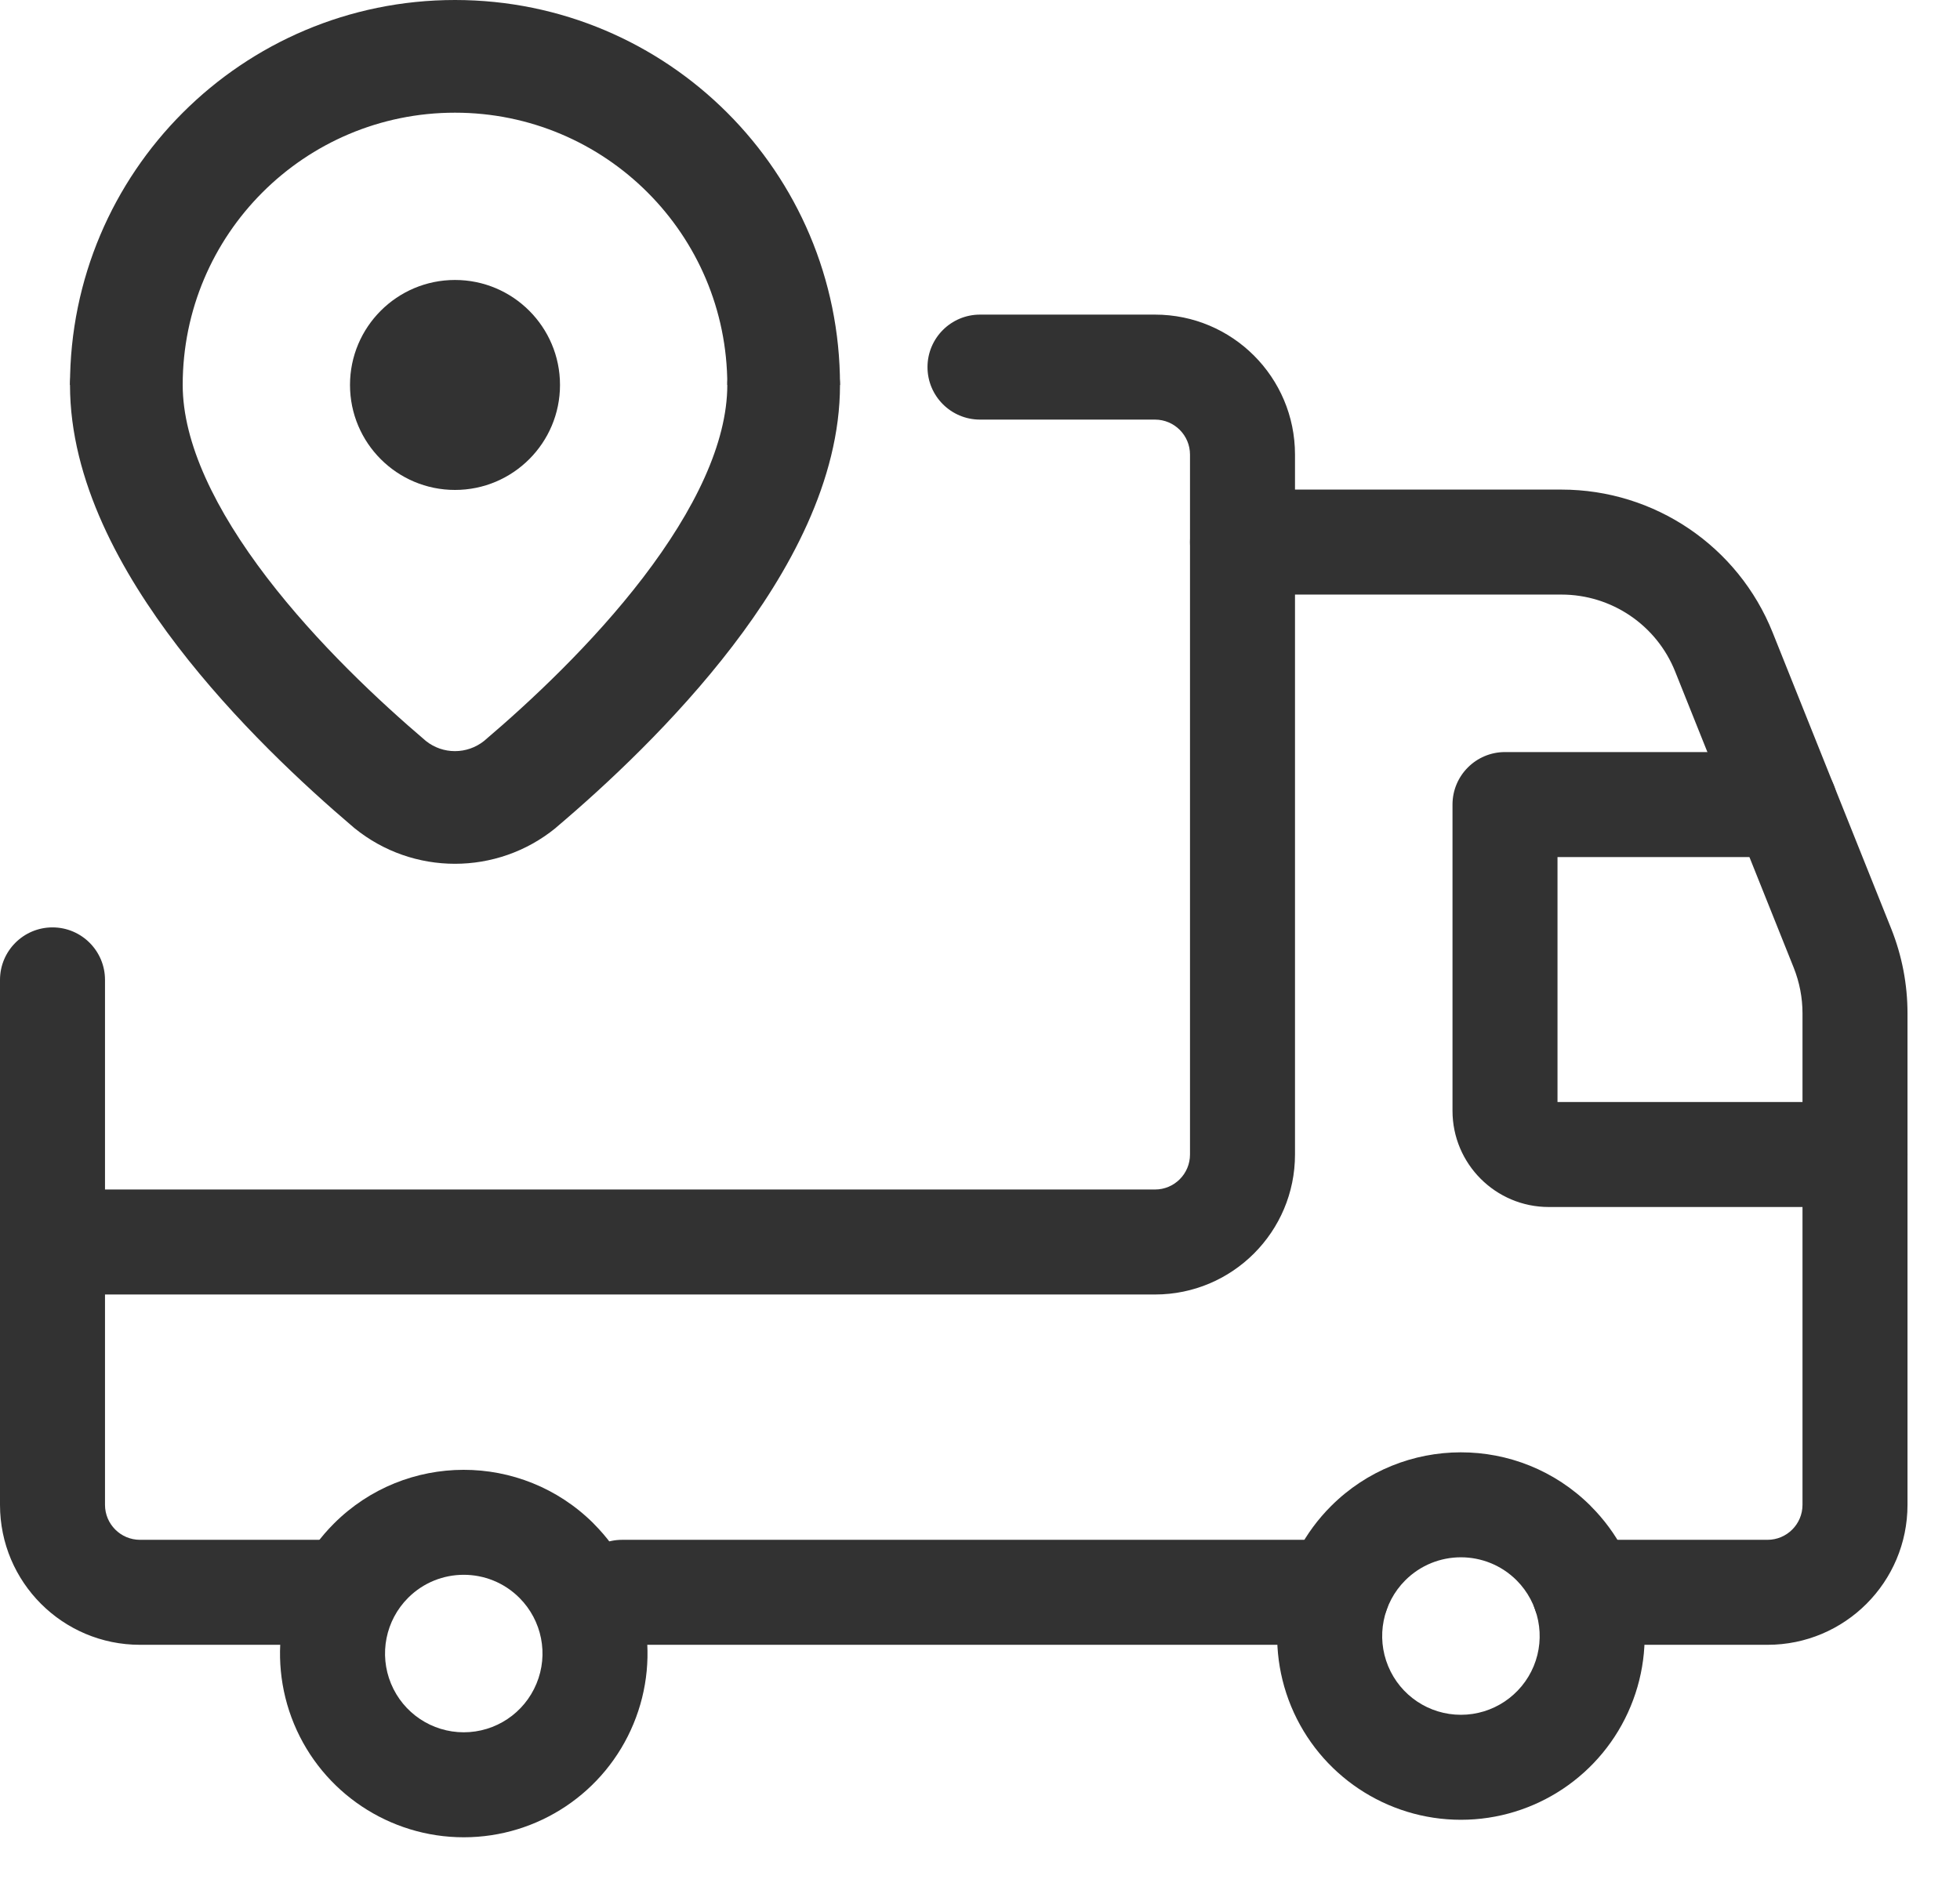 <svg width="28" height="27" viewBox="0 0 28 27" fill="none" xmlns="http://www.w3.org/2000/svg">
<path fill-rule="evenodd" clip-rule="evenodd" d="M5 5.5C5 4.672 5.672 4 6.5 4C7.328 4 8 4.672 8 5.5C8 6.328 7.328 7 6.5 7C5.672 7 5 6.328 5 5.5Z" fill="#323232"/>
<path fill-rule="evenodd" clip-rule="evenodd" d="M20.75 11.495C20.75 11.081 21.086 10.745 21.5 10.745H25.5C25.914 10.745 26.25 11.081 26.25 11.495C26.25 11.909 25.914 12.245 25.5 12.245H22.25V15.745H26.5C26.914 15.745 27.25 16.081 27.25 16.495C27.25 16.909 26.914 17.245 26.5 17.245H22.125C21.366 17.245 20.75 16.629 20.75 15.87V11.495Z" fill="#323232"/>
<path fill-rule="evenodd" clip-rule="evenodd" d="M5.83 22.829C6.269 22.39 6.981 22.39 7.42 22.829ZM7.42 22.829C7.42 22.829 7.42 22.829 7.42 22.829C7.742 23.151 7.839 23.635 7.664 24.055C7.49 24.476 7.08 24.75 6.625 24.75C6.17 24.75 5.76 24.476 5.586 24.055C5.412 23.635 5.508 23.151 5.83 22.829M8.477 21.764C8.478 21.766 8.48 21.767 8.481 21.769C9.232 22.519 9.457 23.648 9.05 24.629C8.644 25.61 7.687 26.25 6.625 26.25C5.564 26.25 4.606 25.61 4.2 24.63C3.794 23.649 4.018 22.52 4.769 21.769C5.792 20.745 7.451 20.744 8.477 21.764Z" fill="#323232"/>
<path fill-rule="evenodd" clip-rule="evenodd" d="M20.075 22.579C20.514 22.14 21.226 22.14 21.666 22.579ZM21.666 22.579C21.666 22.579 21.666 22.579 21.666 22.579C21.987 22.901 22.084 23.385 21.91 23.805C21.735 24.226 21.325 24.5 20.87 24.5C20.415 24.5 20.005 24.226 19.831 23.805C19.657 23.385 19.753 22.901 20.075 22.579M22.722 21.514C22.723 21.516 22.725 21.517 22.726 21.519C23.477 22.269 23.702 23.398 23.295 24.379C22.889 25.36 21.932 26 20.87 26C19.809 26 18.851 25.36 18.445 24.38C18.039 23.399 18.263 22.27 19.014 21.519C20.038 20.495 21.697 20.494 22.722 21.514Z" fill="#323232"/>
<path fill-rule="evenodd" clip-rule="evenodd" d="M8.138 22.75C8.138 22.336 8.473 22 8.888 22H19.101C19.516 22 19.851 22.336 19.851 22.75C19.851 23.164 19.516 23.5 19.101 23.5H8.888C8.473 23.5 8.138 23.164 8.138 22.75Z" fill="#323232"/>
<path fill-rule="evenodd" clip-rule="evenodd" d="M17 7.745C17 7.331 17.336 6.995 17.75 6.995H22.307C23.636 6.995 24.831 7.804 25.324 9.038C25.324 9.038 25.324 9.038 25.324 9.038L27.018 13.27L27.018 13.27C27.171 13.654 27.25 14.063 27.25 14.477V21.5C27.25 22.605 26.355 23.5 25.25 23.5H22.638C22.224 23.5 21.888 23.164 21.888 22.75C21.888 22.336 22.224 22 22.638 22H25.25C25.526 22 25.75 21.776 25.75 21.5V14.477C25.75 14.254 25.707 14.034 25.625 13.827L23.931 9.595L23.931 9.595C23.666 8.931 23.022 8.495 22.307 8.495C22.307 8.495 22.307 8.495 22.307 8.495H17.75C17.336 8.495 17 8.159 17 7.745Z" fill="#323232"/>
<path fill-rule="evenodd" clip-rule="evenodd" d="M0.75 13.25C1.164 13.25 1.5 13.586 1.5 14V21.5C1.5 21.776 1.724 22 2 22H4.602C5.016 22 5.352 22.336 5.352 22.75C5.352 23.164 5.016 23.5 4.602 23.5H2C0.895 23.5 0 22.605 0 21.5V14C0 13.586 0.336 13.25 0.75 13.25Z" fill="#323232"/>
<path fill-rule="evenodd" clip-rule="evenodd" d="M13.25 5.245C13.25 4.831 13.586 4.495 14 4.495H16.5C17.605 4.495 18.5 5.39 18.5 6.495V16.495C18.5 17.599 17.605 18.495 16.5 18.495H1.5C1.086 18.495 0.75 18.159 0.75 17.745C0.75 17.331 1.086 16.995 1.5 16.995H16.5C16.776 16.995 17 16.771 17 16.495V6.495C17 6.219 16.776 5.995 16.5 5.995H14C13.586 5.995 13.25 5.659 13.25 5.245Z" fill="#323232"/>
<path fill-rule="evenodd" clip-rule="evenodd" d="M1.805 4.695C2.249 4.695 2.61 5.055 2.61 5.5C2.61 6.329 3.076 7.288 3.814 8.253C4.533 9.192 5.423 10.024 6.085 10.587C6.327 10.78 6.671 10.78 6.914 10.587C7.577 10.024 8.467 9.192 9.186 8.253C9.924 7.288 10.39 6.329 10.39 5.5C10.39 5.055 10.751 4.695 11.195 4.695C11.64 4.695 12 5.055 12 5.5C12 6.869 11.267 8.183 10.464 9.232C9.644 10.303 8.654 11.222 7.947 11.821L7.935 11.832C7.099 12.511 5.9 12.511 5.064 11.832L5.051 11.821C4.346 11.222 3.356 10.303 2.536 9.232C1.733 8.183 1 6.869 1 5.5C1 5.055 1.36 4.695 1.805 4.695Z" fill="#323232"/>
<path fill-rule="evenodd" clip-rule="evenodd" d="M6.5 1.61C4.351 1.61 2.61 3.351 2.61 5.5H1C1 2.462 3.462 0 6.5 0C9.538 0 12 2.462 12 5.5H10.39C10.39 3.351 8.649 1.61 6.5 1.61Z" fill="#323232"/>
</svg>
